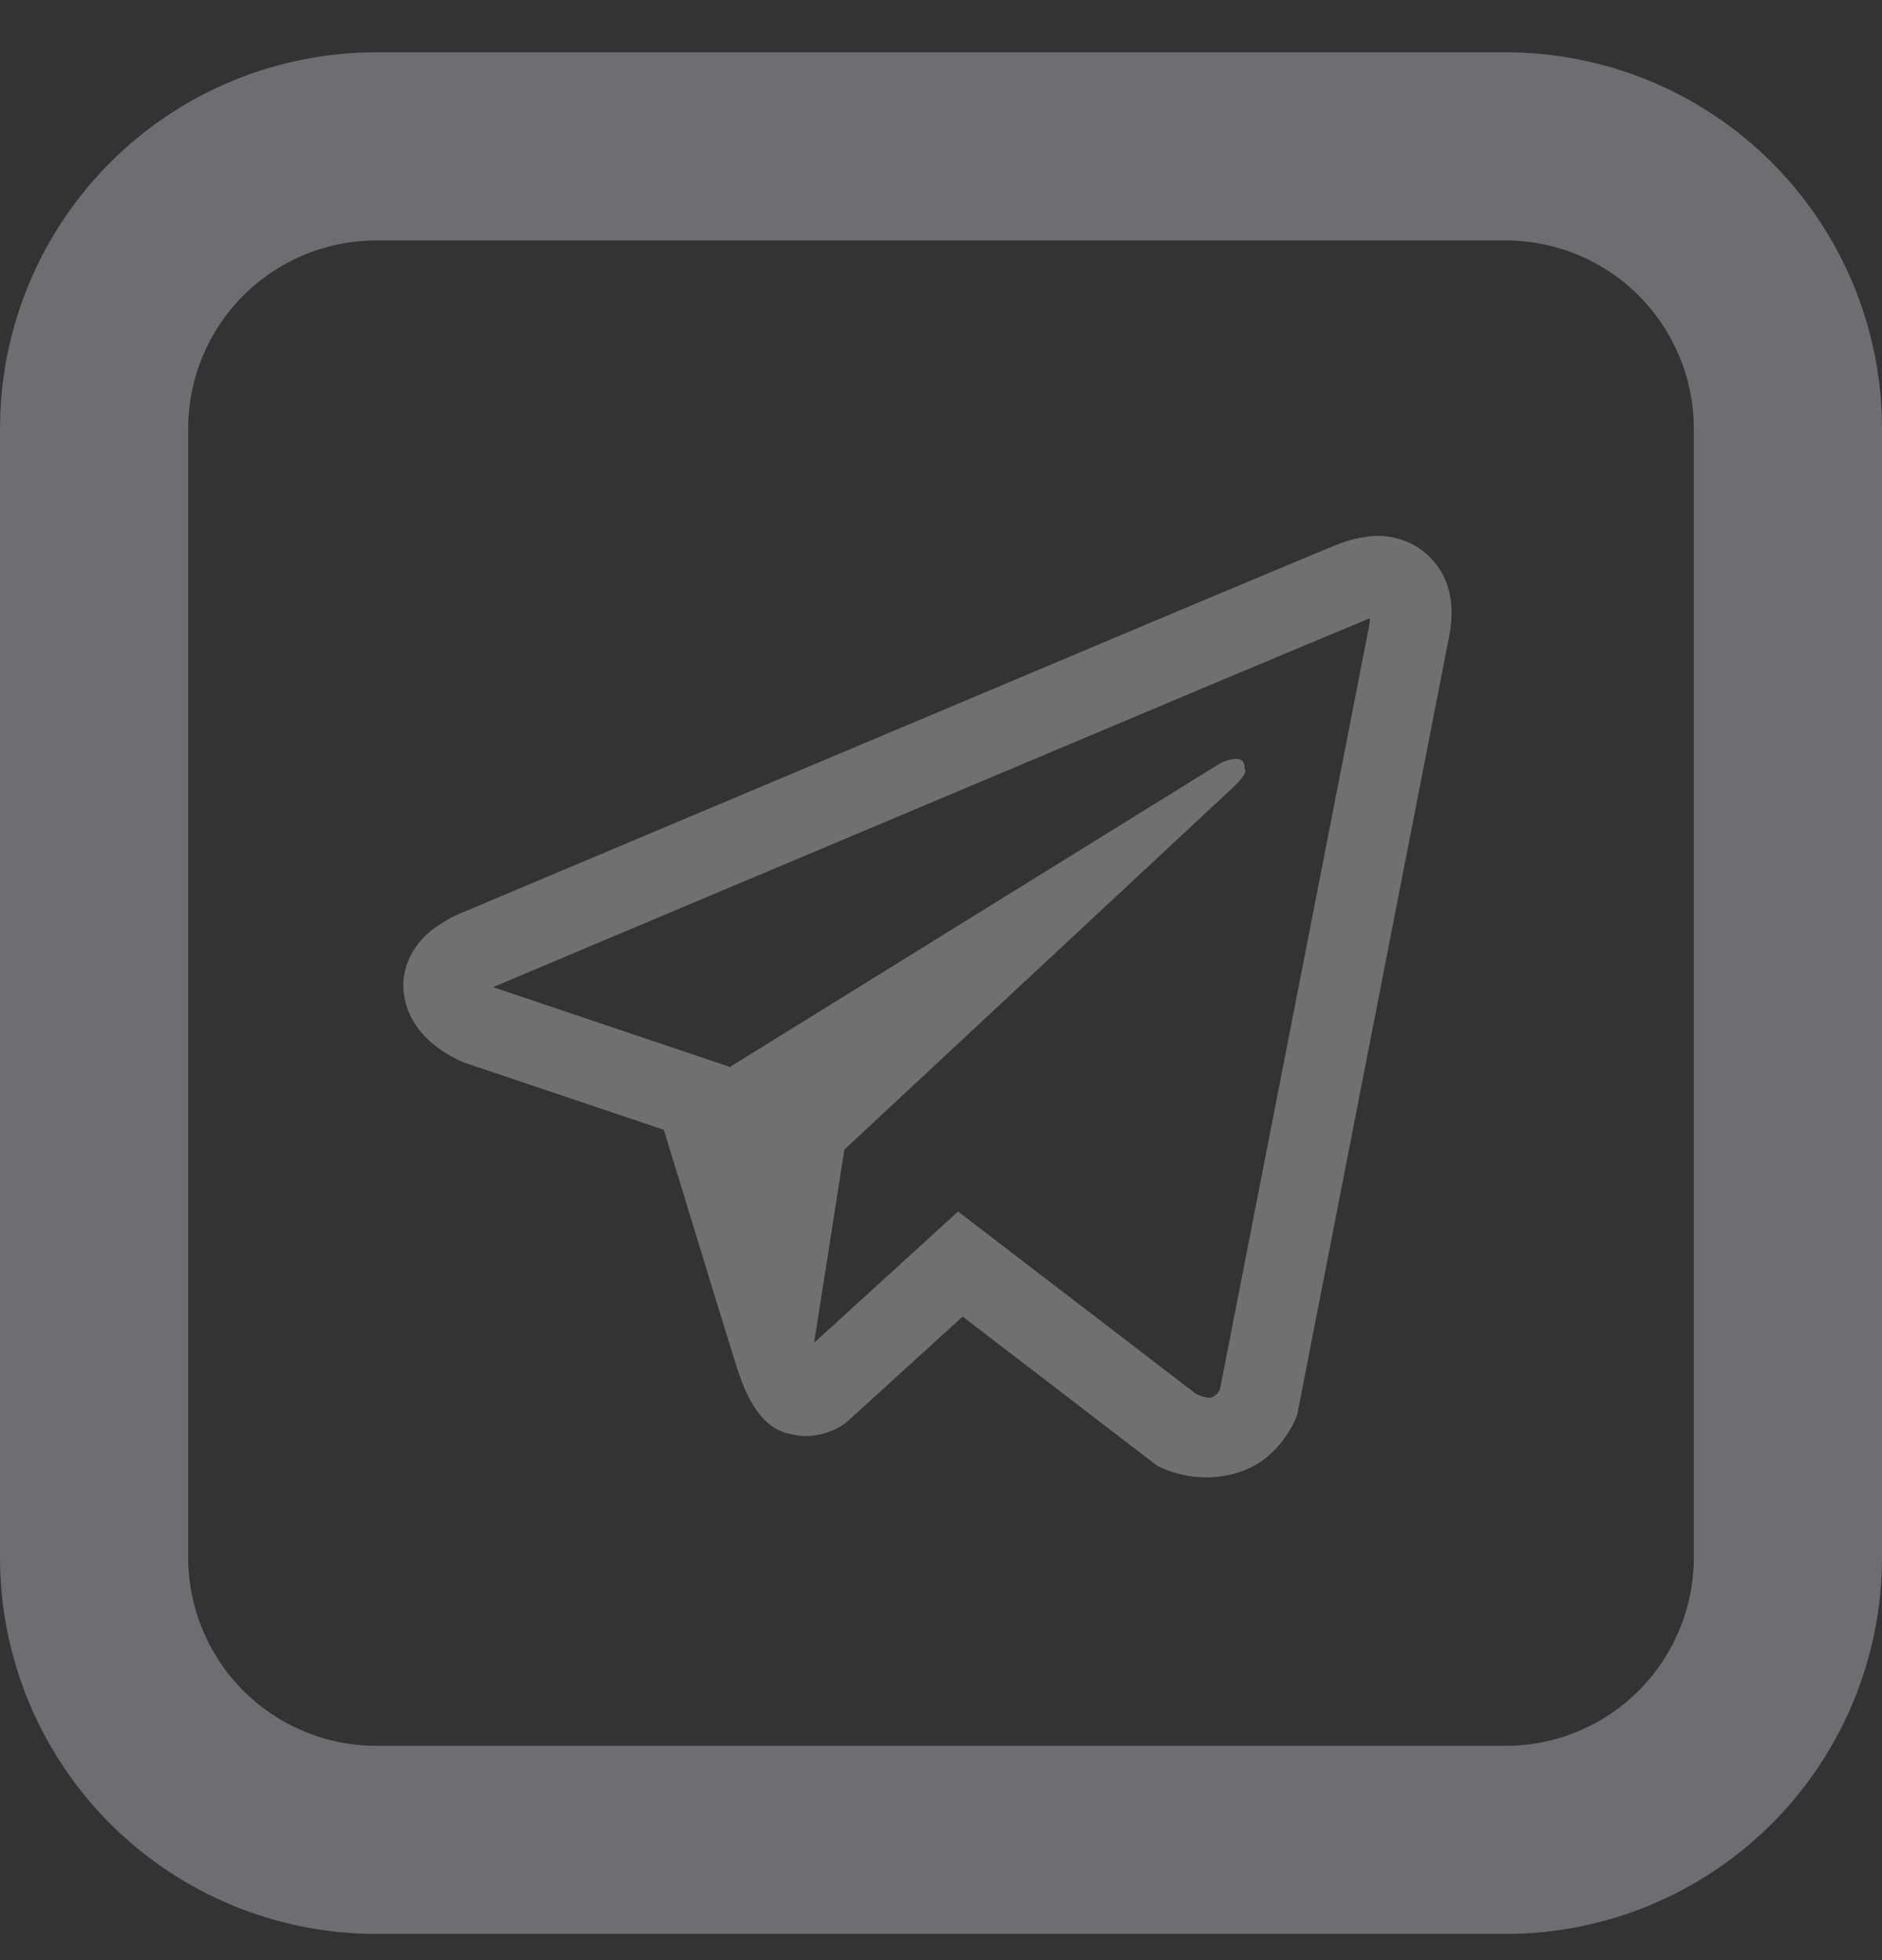 <svg width="24" height="25" viewBox="0 0 24 25" fill="none" xmlns="http://www.w3.org/2000/svg">
<rect x="0" y="0" width="24" height="25" fill="#333333" stroke="none"/>
<path d="M4.8 3.067C4.163 3.067 3.553 3.319 3.103 3.769C2.653 4.22 2.4 4.83 2.4 5.466V19.866C2.4 20.503 2.653 21.113 3.103 21.564C3.553 22.014 4.163 22.267 4.8 22.267H19.2C19.837 22.267 20.447 22.014 20.897 21.564C21.347 21.113 21.6 20.503 21.6 19.866V5.466C21.6 4.83 21.347 4.22 20.897 3.769C20.447 3.319 19.837 3.067 19.2 3.067H4.8ZM4.8 0.667H19.2C20.473 0.667 21.694 1.172 22.594 2.072C23.494 2.973 24 4.193 24 5.466V19.866C24 21.14 23.494 22.36 22.594 23.261C21.694 24.161 20.473 24.666 19.2 24.666H4.8C3.527 24.666 2.306 24.161 1.406 23.261C0.506 22.36 0 21.14 0 19.866V5.466C0 4.193 0.506 2.973 1.406 2.072C2.306 1.172 3.527 0.667 4.8 0.667Z" fill="#6C6E72"/>
<g opacity="0.3">
<path d="M17.521 6.836C17.356 6.848 17.194 6.887 17.041 6.951H17.039C16.893 7.009 16.196 7.302 15.136 7.746L11.34 9.345C8.616 10.492 5.938 11.621 5.938 11.621L5.97 11.609C5.97 11.609 5.785 11.67 5.592 11.802C5.473 11.878 5.371 11.977 5.291 12.094C5.196 12.232 5.12 12.445 5.149 12.664C5.195 13.036 5.436 13.258 5.608 13.381C5.783 13.506 5.95 13.564 5.95 13.564H5.954L8.465 14.41C8.578 14.771 9.23 16.917 9.387 17.411C9.48 17.706 9.57 17.891 9.682 18.032C9.737 18.104 9.801 18.164 9.877 18.212C9.917 18.236 9.96 18.254 10.004 18.267L9.978 18.261C9.986 18.263 9.992 18.269 9.998 18.271C10.018 18.277 10.032 18.279 10.058 18.283C10.456 18.403 10.775 18.156 10.775 18.156L10.793 18.142L12.276 16.792L14.761 18.698L14.818 18.723C15.335 18.95 15.86 18.823 16.137 18.6C16.417 18.375 16.525 18.088 16.525 18.088L16.543 18.042L18.463 8.204C18.518 7.961 18.532 7.734 18.472 7.513C18.41 7.29 18.266 7.098 18.07 6.975C17.905 6.875 17.714 6.826 17.521 6.836ZM17.469 7.89C17.467 7.923 17.473 7.919 17.459 7.981V7.987L15.557 17.722C15.548 17.736 15.535 17.767 15.496 17.797C15.456 17.829 15.425 17.849 15.257 17.782L12.218 15.452L10.382 17.126L10.768 14.662L15.734 10.034C15.938 9.843 15.87 9.803 15.87 9.803C15.884 9.57 15.561 9.735 15.561 9.735L9.299 13.614L9.297 13.604L6.295 12.593V12.591L6.288 12.59C6.293 12.588 6.298 12.586 6.303 12.584L6.32 12.575L6.336 12.57C6.336 12.57 9.015 11.44 11.74 10.293C13.104 9.719 14.478 9.14 15.535 8.694C16.591 8.25 17.373 7.925 17.417 7.907C17.459 7.891 17.439 7.891 17.469 7.891V7.89Z" fill="white"/>
</g>
</svg>
